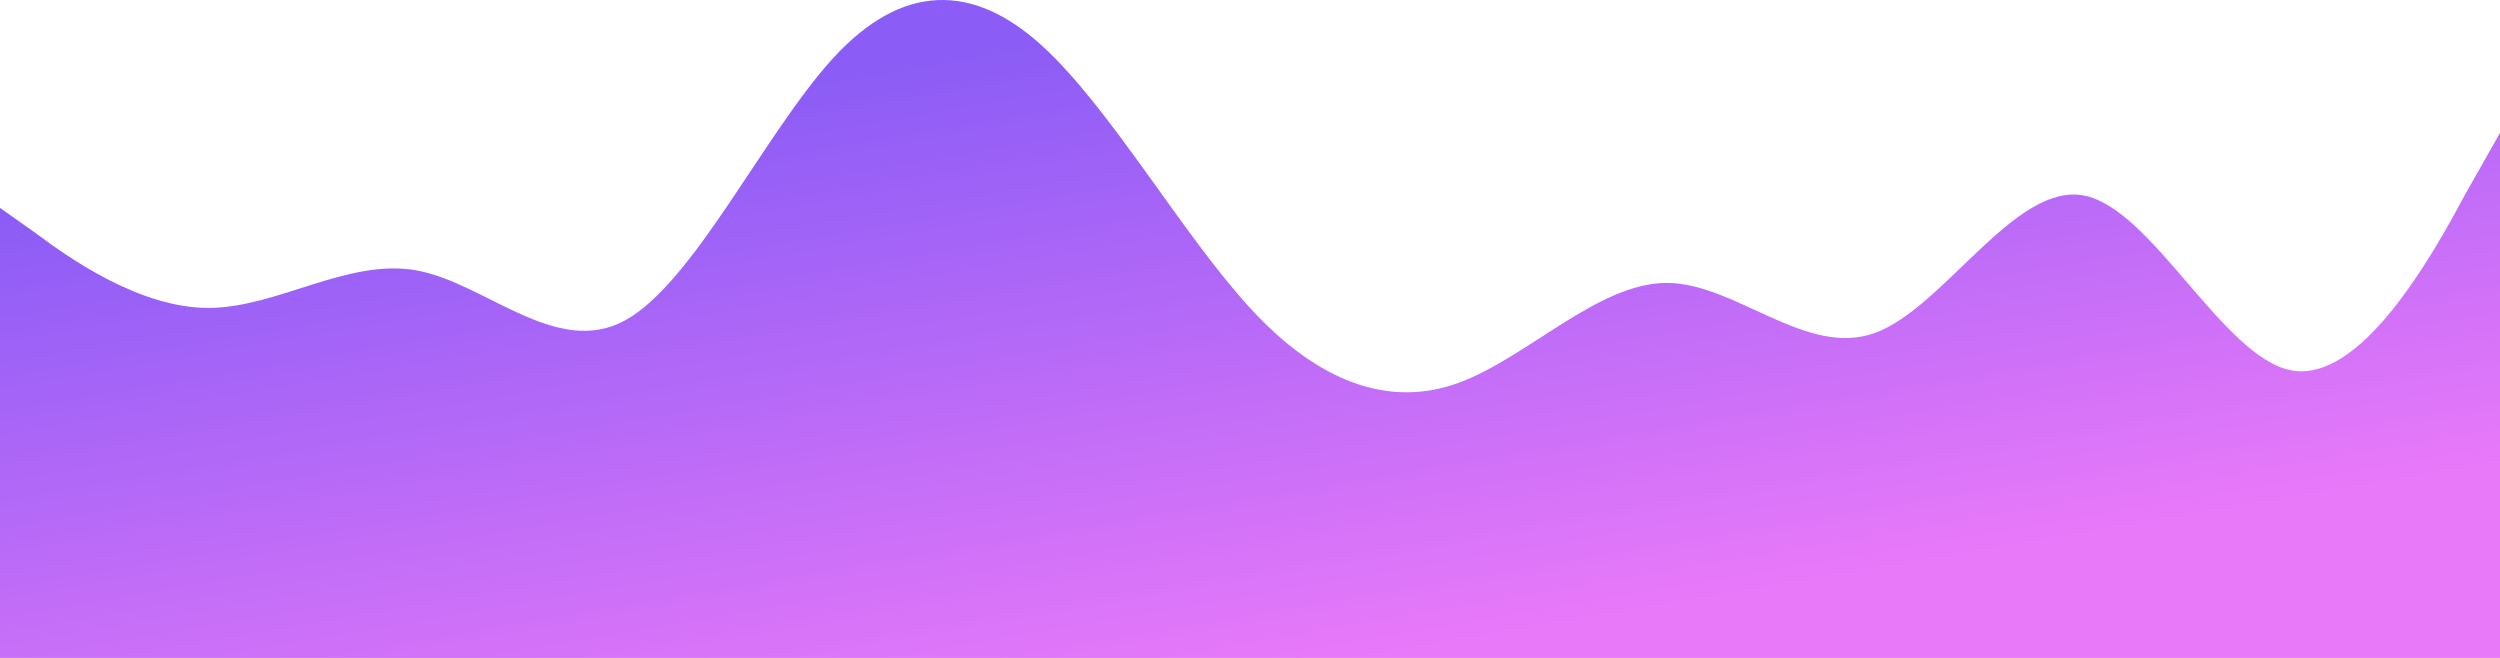 <svg width="1200" height="316" viewBox="0 0 1200 316" fill="none" xmlns="http://www.w3.org/2000/svg">
<path fill-rule="evenodd" clip-rule="evenodd" d="M0 99.801L17 111.801C33 123.801 67 147.801 100 147.801C133 147.801 167 123.801 200 129.801C233 135.801 267 171.801 300 153.801C333 135.801 367 63.801 400 27.801C433 -8.199 467 -8.199 500 21.801C533 51.801 567 111.801 600 147.801C633 183.801 667 195.801 700 183.801C733 171.801 767 135.801 800 135.801C833 135.801 867 171.801 900 159.801C933 147.801 967 87.801 1000 93.801C1033 99.801 1067 171.801 1100 177.801C1133 183.801 1167 123.801 1183 93.801L1200 63.801V315.801H1183C1167 315.801 1133 315.801 1100 315.801C1067 315.801 1033 315.801 1000 315.801C967 315.801 933 315.801 900 315.801C867 315.801 833 315.801 800 315.801C767 315.801 733 315.801 700 315.801C667 315.801 633 315.801 600 315.801C567 315.801 533 315.801 500 315.801C467 315.801 433 315.801 400 315.801C367 315.801 333 315.801 300 315.801C267 315.801 233 315.801 200 315.801C167 315.801 133 315.801 100 315.801C67 315.801 33 315.801 17 315.801H0V99.801Z" fill="url(#paint0_linear_1_2)"/>
<defs>
<linearGradient id="paint0_linear_1_2" x1="600" y1="-6.11521e-06" x2="654" y2="316" gradientUnits="userSpaceOnUse">
<stop stop-color="#8B5CF6"/>
<stop offset="1" stop-color="#E879F9"/>
</linearGradient>
</defs>
</svg>
